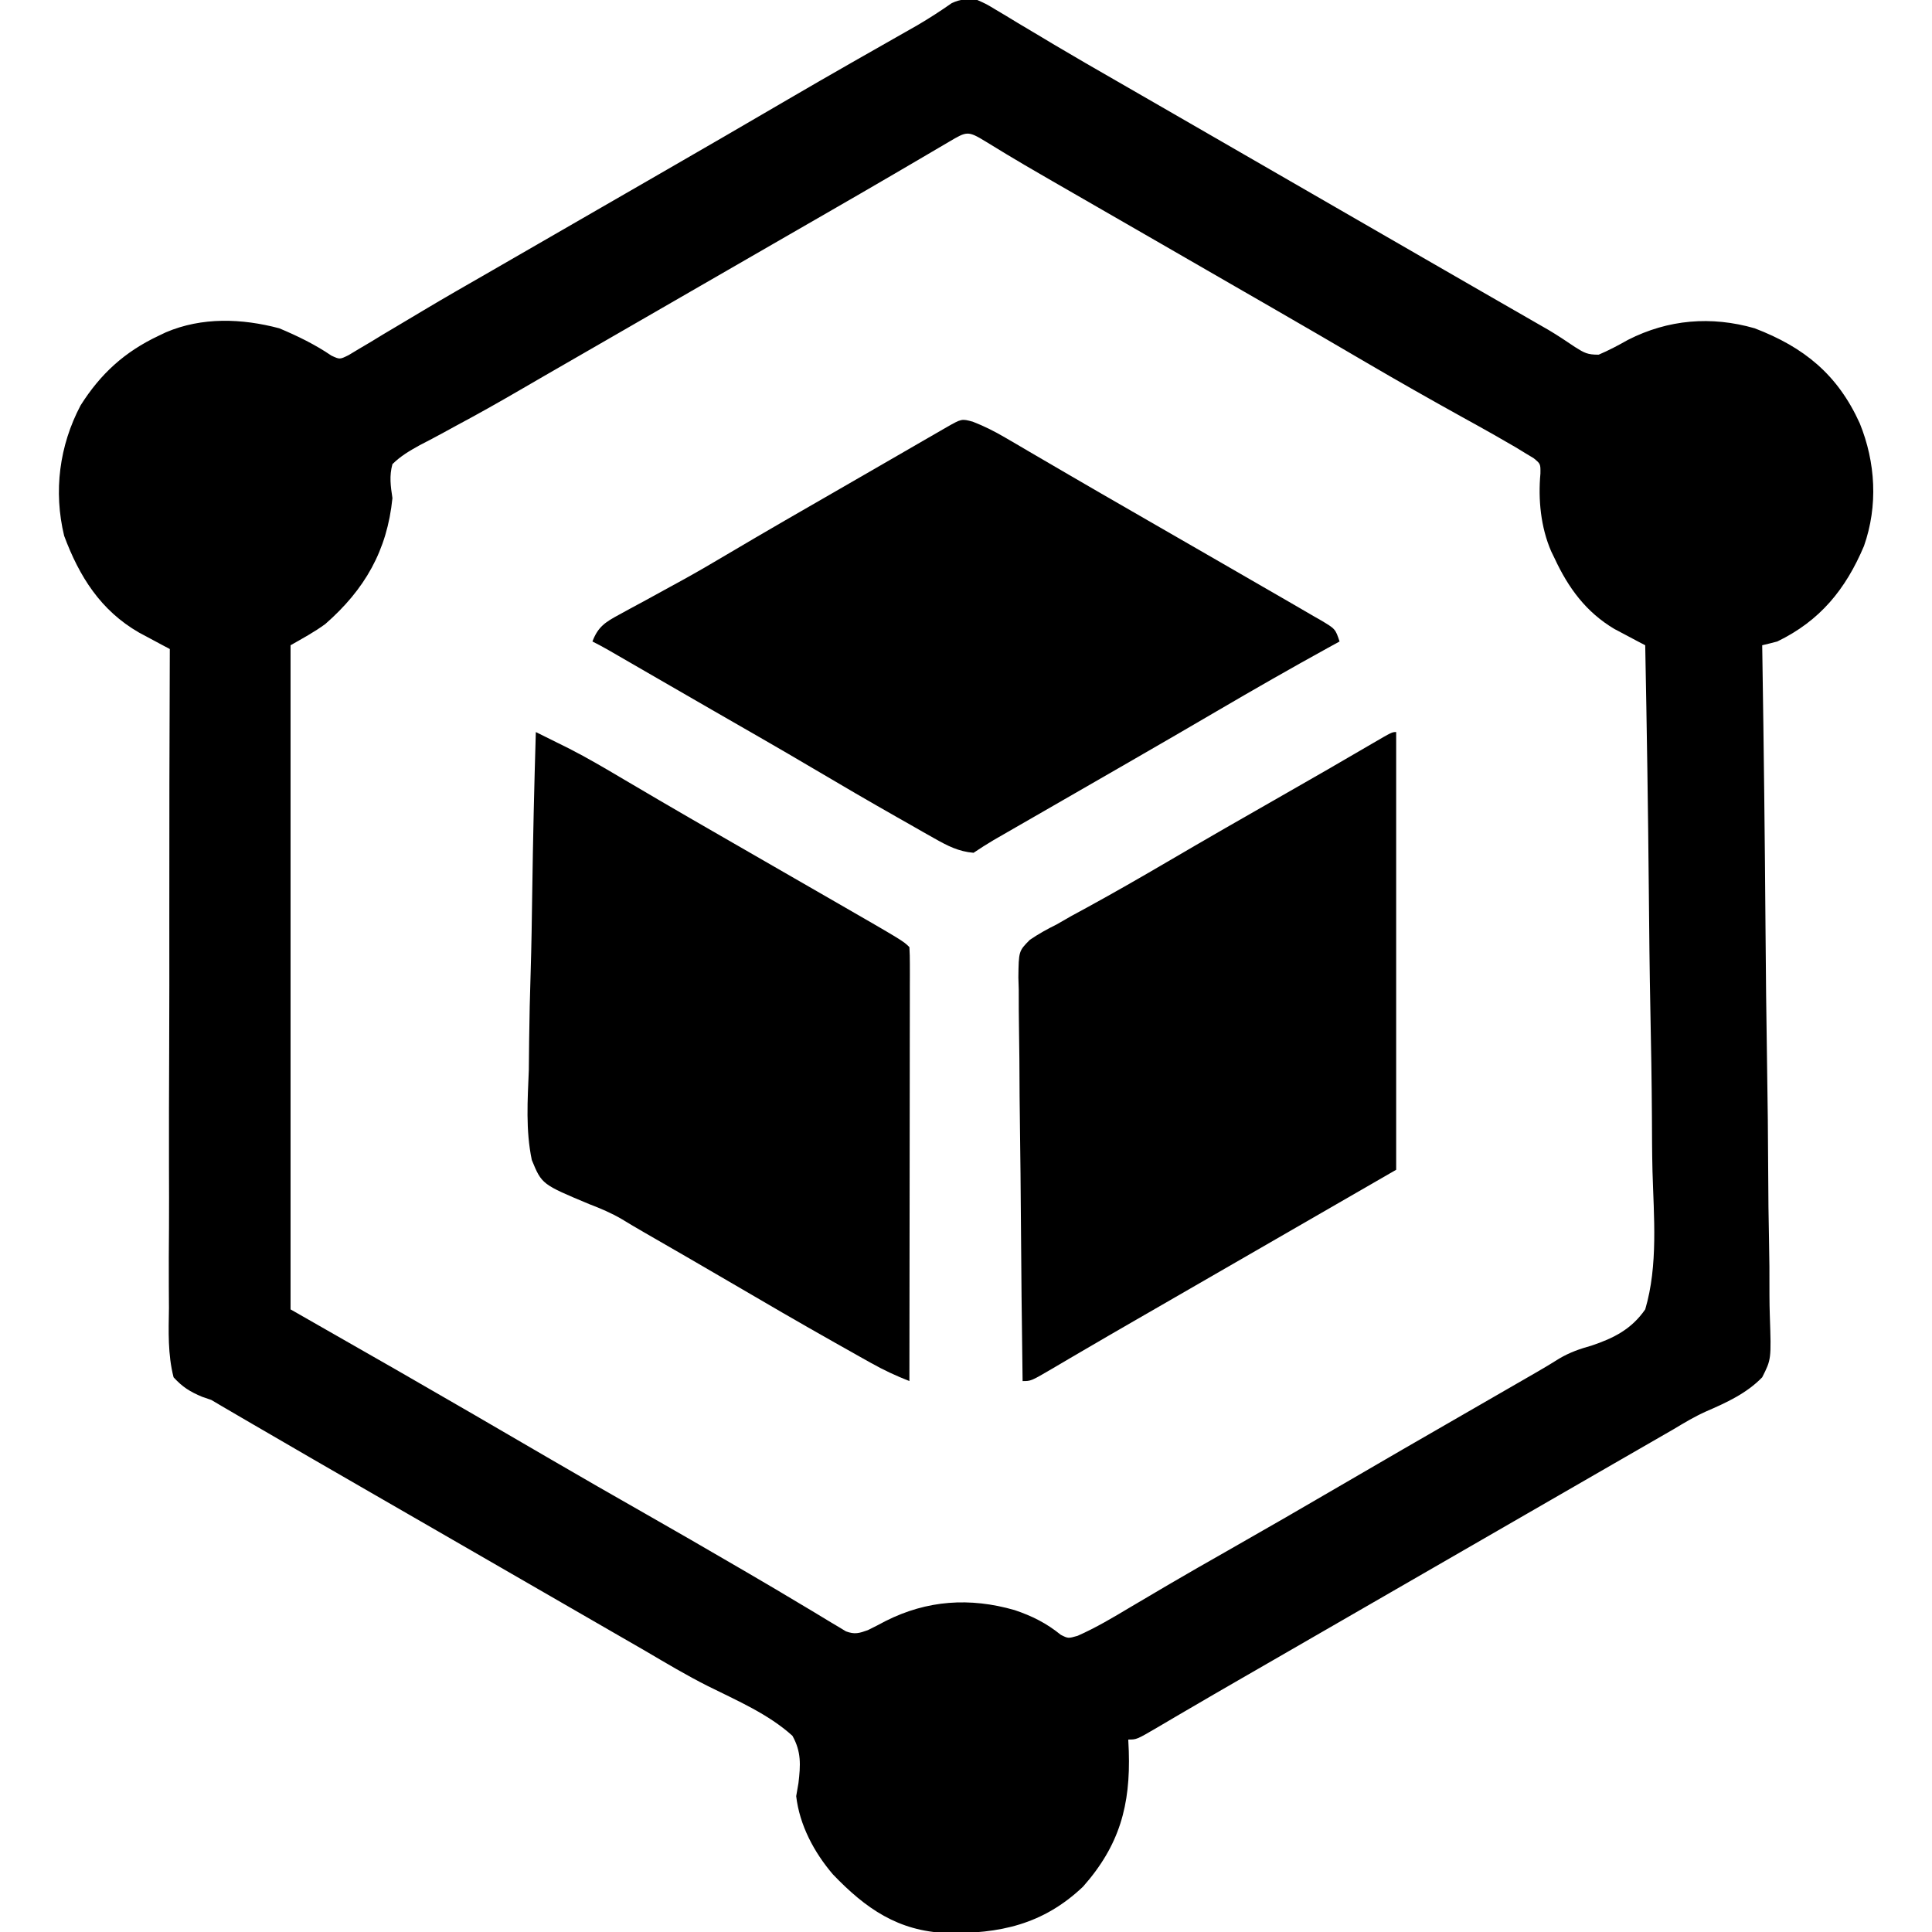 <?xml version="1.0" encoding="UTF-8"?>
<svg version="1.1" xmlns="http://www.w3.org/2000/svg" width="512" height="512">
<path d="M0 0 C2.358 1.047 2.358 1.047 4.824 2.535 C5.757 3.089 6.689 3.644 7.65 4.215 C9.154 5.129 9.154 5.129 10.688 6.062 C12.86 7.358 15.033 8.652 17.207 9.945 C18.329 10.617 19.452 11.289 20.608 11.981 C25.998 15.189 31.436 18.313 36.875 21.438 C39.06 22.696 41.245 23.956 43.43 25.215 C45.057 26.152 45.057 26.152 46.718 27.109 C52.147 30.237 57.573 33.369 63 36.5 C65.167 37.75 67.333 39 69.5 40.25 C89 51.5 89 51.5 108.5 62.75 C109.574 63.37 110.648 63.989 111.754 64.627 C113.907 65.869 116.059 67.111 118.21 68.353 C123.25 71.262 128.291 74.169 133.336 77.069 C135.117 78.093 136.899 79.118 138.68 80.143 C140.911 81.426 143.142 82.709 145.375 83.99 C146.388 84.574 147.401 85.157 148.445 85.758 C149.401 86.306 150.356 86.854 151.341 87.419 C153.77 88.863 156.092 90.406 158.43 91.992 C160.887 93.536 161.691 94 164.66 93.996 C167.366 92.844 169.879 91.514 172.438 90.062 C183.107 84.636 194.499 83.702 206 87 C219.116 92.025 227.986 99.259 233.848 112.168 C238.06 122.52 238.726 134.034 234.973 144.699 C230.123 156.17 223.345 164.508 212 170 C210.672 170.353 209.339 170.69 208 171 C208.024 172.486 208.024 172.486 208.047 174.002 C208.425 198.122 208.704 222.242 208.881 246.365 C208.968 258.031 209.088 269.695 209.282 281.36 C209.452 291.529 209.562 301.696 209.6 311.867 C209.622 317.251 209.674 322.632 209.797 328.015 C209.913 333.087 209.948 338.154 209.923 343.227 C209.927 345.084 209.961 346.941 210.026 348.797 C210.409 360.229 210.409 360.229 208 365 C203.845 369.289 198.493 371.721 193.082 374.067 C190.097 375.405 187.367 377.043 184.566 378.73 C182.566 379.884 180.564 381.036 178.562 382.188 C176.314 383.483 174.065 384.779 171.816 386.074 C170.687 386.724 169.558 387.375 168.395 388.044 C162.928 391.193 157.464 394.347 152 397.5 C149.833 398.75 147.667 400 145.5 401.25 C144.428 401.869 143.355 402.488 142.25 403.125 C106.5 423.75 106.5 423.75 103.248 425.626 C101.087 426.873 98.926 428.119 96.765 429.366 C91.262 432.541 85.758 435.716 80.254 438.891 C79.143 439.531 78.033 440.172 76.889 440.832 C74.696 442.096 72.504 443.36 70.311 444.623 C65.269 447.529 60.234 450.444 55.215 453.387 C54.329 453.905 53.444 454.422 52.531 454.956 C50.888 455.918 49.247 456.883 47.608 457.853 C42.223 461 42.223 461 40 461 C40.046 462.016 40.093 463.032 40.141 464.078 C40.601 478.361 37.722 489.032 28 500 C17.404 510.043 5.883 512.498 -8.148 512.273 C-21.001 511.771 -29.599 505.773 -38.25 496.75 C-43.237 490.937 -47.11 483.694 -48 476 C-47.803 474.858 -47.606 473.716 -47.402 472.539 C-46.839 467.794 -46.615 464.245 -49 460 C-55.408 454.209 -63.667 450.683 -71.347 446.859 C-77.044 443.998 -82.506 440.728 -88 437.5 C-90.166 436.248 -92.332 434.998 -94.5 433.75 C-107.5 426.25 -120.5 418.75 -133.5 411.25 C-134.573 410.631 -135.645 410.012 -136.75 409.375 C-138.916 408.126 -141.081 406.876 -143.246 405.627 C-148.686 402.488 -154.127 399.35 -159.57 396.215 C-170.394 389.979 -181.208 383.728 -192 377.438 C-192.961 376.878 -193.921 376.318 -194.911 375.742 C-195.827 375.207 -196.743 374.672 -197.688 374.121 C-198.475 373.661 -199.263 373.202 -200.074 372.728 C-201.04 372.158 -202.005 371.588 -203 371 C-203.802 370.725 -204.604 370.449 -205.43 370.166 C-208.664 368.808 -210.616 367.597 -213 365 C-214.557 358.904 -214.324 352.859 -214.227 346.602 C-214.234 344.7 -214.246 342.797 -214.261 340.895 C-214.291 335.736 -214.259 330.578 -214.216 325.419 C-214.181 320.026 -214.204 314.633 -214.22 309.24 C-214.242 299.029 -214.213 288.819 -214.166 278.609 C-214.114 266.984 -214.12 255.359 -214.13 243.734 C-214.15 219.822 -214.098 195.911 -214 172 C-215.116 171.407 -215.116 171.407 -216.255 170.802 C-217.237 170.274 -218.219 169.747 -219.23 169.203 C-220.687 168.424 -220.687 168.424 -222.173 167.63 C-232.322 161.779 -237.975 152.803 -242 142 C-244.847 130.23 -243.284 118.111 -237.645 107.434 C-232.341 99.031 -225.968 93.242 -217 89 C-216.352 88.691 -215.703 88.381 -215.035 88.062 C-205.455 83.987 -194.925 84.371 -185 87 C-180.188 89.013 -175.483 91.311 -171.163 94.25 C-168.949 95.276 -168.949 95.276 -166.572 94.088 C-165.669 93.545 -164.766 93.001 -163.836 92.441 C-162.81 91.836 -161.784 91.23 -160.727 90.605 C-159.621 89.931 -158.515 89.257 -157.375 88.562 C-156.209 87.868 -155.043 87.175 -153.875 86.484 C-151.447 85.046 -149.025 83.6 -146.604 82.149 C-141.11 78.863 -135.552 75.687 -130 72.5 C-127.833 71.251 -125.666 70.001 -123.5 68.75 C-110.5 61.25 -110.5 61.25 -107.25 59.375 C-105.084 58.126 -102.919 56.876 -100.754 55.627 C-95.314 52.488 -89.873 49.35 -84.43 46.215 C-73.004 39.631 -61.596 33.019 -50.214 26.359 C-44.677 23.126 -39.125 19.919 -33.555 16.742 C-32.925 16.383 -32.295 16.024 -31.647 15.654 C-28.579 13.905 -25.509 12.159 -22.438 10.416 C-21.324 9.783 -20.21 9.149 -19.062 8.496 C-18.012 7.899 -16.961 7.302 -15.879 6.687 C-12.757 4.858 -9.745 2.907 -6.781 0.832 C-4.339 -0.309 -2.673 -0.296 0 0 Z M-7.434 37.535 C-8.379 38.089 -9.324 38.644 -10.298 39.215 C-11.852 40.129 -11.852 40.129 -13.438 41.062 C-15.647 42.357 -17.856 43.652 -20.066 44.945 C-20.638 45.28 -21.21 45.615 -21.8 45.961 C-27.81 49.479 -33.841 52.961 -39.875 56.438 C-40.953 57.059 -42.031 57.68 -43.142 58.321 C-45.334 59.584 -47.526 60.846 -49.718 62.109 C-55.147 65.237 -60.573 68.369 -66 71.5 C-68.167 72.75 -70.333 74 -72.5 75.25 C-73.573 75.869 -74.645 76.487 -75.75 77.125 C-85.5 82.75 -85.5 82.75 -88.75 84.625 C-90.916 85.874 -93.081 87.124 -95.246 88.373 C-101.781 92.144 -108.318 95.913 -114.858 99.677 C-117.019 100.924 -119.178 102.176 -121.333 103.432 C-126.831 106.631 -132.356 109.745 -137.969 112.738 C-139.086 113.349 -140.204 113.96 -141.355 114.59 C-143.485 115.752 -145.629 116.889 -147.79 117.994 C-150.502 119.496 -152.785 120.829 -155 123 C-155.865 126.154 -155.483 128.805 -155 132 C-156.391 145.91 -162.349 156.237 -172.777 165.359 C-175.677 167.499 -178.871 169.212 -182 171 C-182 229.08 -182 287.16 -182 347 C-172.76 352.28 -163.52 357.56 -154 363 C-140.368 370.845 -126.756 378.72 -113.179 386.661 C-104.889 391.5 -96.558 396.263 -88.219 401.015 C-79.933 405.738 -71.672 410.501 -63.438 415.312 C-62.465 415.879 -61.492 416.446 -60.489 417.03 C-55.783 419.774 -51.092 422.54 -46.426 425.352 C-45.551 425.873 -44.675 426.395 -43.774 426.932 C-42.138 427.908 -40.508 428.893 -38.885 429.89 C-38.165 430.317 -37.445 430.744 -36.703 431.184 C-36.081 431.561 -35.459 431.938 -34.817 432.326 C-32.482 433.192 -31.315 432.828 -29 432 C-27.401 431.219 -25.818 430.404 -24.25 429.562 C-13.295 424.053 -1.972 423.289 9.875 426.688 C14.52 428.251 18.315 430.152 22.121 433.242 C24.071 434.225 24.071 434.225 26.559 433.516 C31.481 431.348 36.011 428.631 40.625 425.875 C42.783 424.6 44.942 423.327 47.102 422.055 C48.23 421.389 49.358 420.724 50.521 420.038 C55.729 416.978 60.981 413.994 66.232 411.006 C76.546 405.137 86.824 399.209 97.067 393.217 C107.581 387.068 118.133 380.988 128.687 374.909 C134.272 371.691 139.855 368.471 145.438 365.25 C146.908 364.402 146.908 364.402 148.408 363.537 C150.38 362.4 152.331 361.224 154.258 360.011 C157.024 358.385 159.654 357.474 162.738 356.611 C168.666 354.629 173.378 352.244 177 347 C180.454 335.321 179.269 322.382 178.926 310.345 C178.807 305.442 178.797 300.539 178.774 295.635 C178.715 286.361 178.559 277.092 178.368 267.82 C178.156 257.26 178.051 246.699 177.956 236.137 C177.758 214.422 177.424 192.711 177 171 C176.257 170.611 175.513 170.222 174.748 169.822 C173.766 169.299 172.785 168.777 171.773 168.238 C170.803 167.726 169.833 167.213 168.833 166.685 C161.315 162.214 156.64 155.82 153 148 C152.692 147.364 152.384 146.729 152.066 146.074 C149.316 139.717 148.598 132.376 149.229 125.505 C149.262 122.929 149.262 122.929 147.438 121.428 C146.707 120.988 145.976 120.547 145.223 120.094 C144.397 119.588 143.57 119.083 142.719 118.562 C141.822 118.047 140.925 117.531 140 117 C139.109 116.484 138.218 115.969 137.3 115.438 C134.36 113.766 131.401 112.13 128.438 110.5 C119.926 105.776 111.461 100.985 103.062 96.062 C94.766 91.201 86.457 86.364 78.125 81.562 C77.045 80.94 75.965 80.317 74.852 79.676 C72.662 78.414 70.472 77.153 68.282 75.891 C61.778 72.143 55.276 68.391 48.775 64.638 C43.223 61.435 37.67 58.234 32.113 55.039 C11.161 42.983 11.161 42.983 2.097 37.436 C-2.519 34.623 -2.807 34.814 -7.434 37.535 Z " fill="#000000" transform="translate(259,0)"/>
<path d="M0 0 C3.061 1.189 5.739 2.539 8.569 4.196 C9.589 4.789 10.609 5.382 11.659 5.993 C12.748 6.634 13.838 7.274 14.96 7.934 C16.117 8.609 17.275 9.284 18.433 9.958 C20.836 11.357 23.237 12.759 25.638 14.162 C31.148 17.381 36.68 20.562 42.21 23.747 C44.362 24.989 46.515 26.231 48.667 27.473 C53.142 30.055 57.618 32.633 62.097 35.208 C67.527 38.331 72.951 41.463 78.371 44.603 C80.174 45.647 81.978 46.688 83.783 47.726 C85.952 48.974 88.113 50.233 90.272 51.497 C91.184 52.017 91.184 52.017 92.113 52.547 C96.095 54.902 96.095 54.902 97.21 58.247 C96.189 58.806 95.168 59.366 94.116 59.942 C84.212 65.394 74.413 71.009 64.657 76.722 C57.232 81.07 49.79 85.388 42.335 89.684 C41.272 90.297 40.209 90.91 39.114 91.541 C33.989 94.495 28.863 97.447 23.736 100.397 C21.328 101.783 18.92 103.17 16.512 104.557 C14.807 105.539 13.102 106.52 11.396 107.5 C10.367 108.094 9.337 108.687 8.276 109.298 C6.914 110.081 6.914 110.081 5.525 110.881 C3.719 111.947 1.955 113.084 0.21 114.247 C-3.769 113.909 -6.709 112.389 -10.149 110.438 C-11.173 109.861 -12.198 109.285 -13.253 108.69 C-14.338 108.07 -15.422 107.449 -16.54 106.809 C-17.667 106.171 -18.793 105.533 -19.954 104.875 C-27.432 100.628 -34.862 96.305 -42.259 91.919 C-51.219 86.616 -60.267 81.46 -69.29 76.264 C-72.918 74.174 -76.543 72.08 -80.169 69.985 C-81.373 69.289 -82.578 68.594 -83.782 67.898 C-86.085 66.568 -88.388 65.237 -90.69 63.906 C-91.723 63.31 -92.757 62.713 -93.821 62.098 C-94.735 61.571 -95.648 61.043 -96.589 60.499 C-97.97 59.713 -99.369 58.957 -100.79 58.247 C-99.31 54.335 -97.348 53.104 -93.724 51.145 C-92.173 50.295 -92.173 50.295 -90.591 49.427 C-89.481 48.831 -88.371 48.236 -87.228 47.622 C-84.922 46.359 -82.617 45.095 -80.313 43.829 C-79.188 43.213 -78.062 42.598 -76.902 41.964 C-73.009 39.816 -69.172 37.586 -65.353 35.309 C-55.055 29.197 -44.668 23.24 -34.291 17.264 C-30.662 15.174 -27.037 13.08 -23.411 10.985 C-22.207 10.289 -21.002 9.594 -19.798 8.898 C-17.495 7.568 -15.192 6.237 -12.89 4.906 C-11.857 4.31 -10.823 3.713 -9.759 3.098 C-8.389 2.307 -8.389 2.307 -6.991 1.499 C-2.955 -0.798 -2.955 -0.798 0 0 Z " fill="#000000" transform="translate(257.79,111.753)"/>
<path d="M0 0 C1.886 0.933 3.771 1.869 5.656 2.805 C7.231 3.586 7.231 3.586 8.837 4.383 C13.714 6.876 18.415 9.645 23.125 12.438 C25.234 13.678 27.343 14.917 29.453 16.156 C30.531 16.79 31.61 17.425 32.721 18.078 C38.09 21.225 43.482 24.332 48.875 27.438 C49.943 28.053 51.01 28.668 52.11 29.302 C56.578 31.878 61.047 34.451 65.517 37.024 C67.873 38.381 70.23 39.738 72.586 41.096 C74.79 42.365 76.994 43.634 79.199 44.902 C97.374 55.374 97.374 55.374 99 57 C99.096 58.493 99.122 59.99 99.12 61.486 C99.122 62.94 99.122 62.94 99.124 64.422 C99.119 66.03 99.119 66.03 99.114 67.67 C99.114 68.792 99.114 69.914 99.114 71.07 C99.113 74.798 99.105 78.526 99.098 82.254 C99.096 84.831 99.094 87.408 99.093 89.985 C99.09 96.087 99.082 102.189 99.072 108.291 C99.061 115.236 99.055 122.182 99.05 129.127 C99.04 143.418 99.022 157.709 99 172 C95.469 170.616 92.196 169.09 88.887 167.234 C87.899 166.681 86.911 166.129 85.893 165.559 C84.835 164.962 83.777 164.365 82.688 163.75 C81.579 163.127 80.47 162.503 79.328 161.861 C69.87 156.526 60.485 151.069 51.117 145.578 C43.664 141.211 36.179 136.899 28.694 132.588 C26.706 131.443 24.733 130.274 22.775 129.079 C20.014 127.468 17.24 126.286 14.255 125.146 C1.589 119.855 1.589 119.855 -1.063 113.42 C-2.72 105.552 -2.177 97.533 -1.855 89.551 C-1.82 86.966 -1.793 84.381 -1.774 81.796 C-1.709 75.708 -1.56 69.628 -1.368 63.543 C-1.155 56.611 -1.051 49.678 -0.956 42.743 C-0.758 28.492 -0.425 14.246 0 0 Z " fill="#000000" transform="translate(142,194)"/>
<path d="M0 0 C0 38.28 0 76.56 0 116 C-19.5 127.25 -19.5 127.25 -39 138.5 C-41.136 139.732 -43.272 140.965 -45.473 142.234 C-49.897 144.787 -54.321 147.339 -58.746 149.891 C-59.857 150.531 -60.967 151.172 -62.111 151.832 C-64.304 153.096 -66.496 154.36 -68.689 155.623 C-73.731 158.529 -78.766 161.444 -83.785 164.387 C-84.671 164.905 -85.556 165.422 -86.469 165.956 C-88.112 166.918 -89.753 167.883 -91.392 168.853 C-96.777 172 -96.777 172 -99 172 C-99.21 157.11 -99.369 142.22 -99.466 127.328 C-99.513 120.414 -99.576 113.5 -99.679 106.586 C-99.778 99.914 -99.831 93.243 -99.854 86.57 C-99.871 84.024 -99.903 81.478 -99.952 78.932 C-100.017 75.366 -100.026 71.804 -100.022 68.238 C-100.054 67.184 -100.086 66.13 -100.12 65.045 C-100.031 58.038 -100.031 58.038 -97.067 55.055 C-94.77 53.498 -92.489 52.223 -90 51 C-88.673 50.245 -87.348 49.486 -86.027 48.719 C-84.666 47.976 -83.302 47.237 -81.938 46.5 C-74.765 42.571 -67.679 38.512 -60.625 34.375 C-50.501 28.441 -40.328 22.596 -30.132 16.787 C-22.202 12.267 -14.293 7.712 -6.419 3.097 C-1.108 0 -1.108 0 0 0 Z " fill="#000000" transform="translate(370,194)"/>
</svg>
